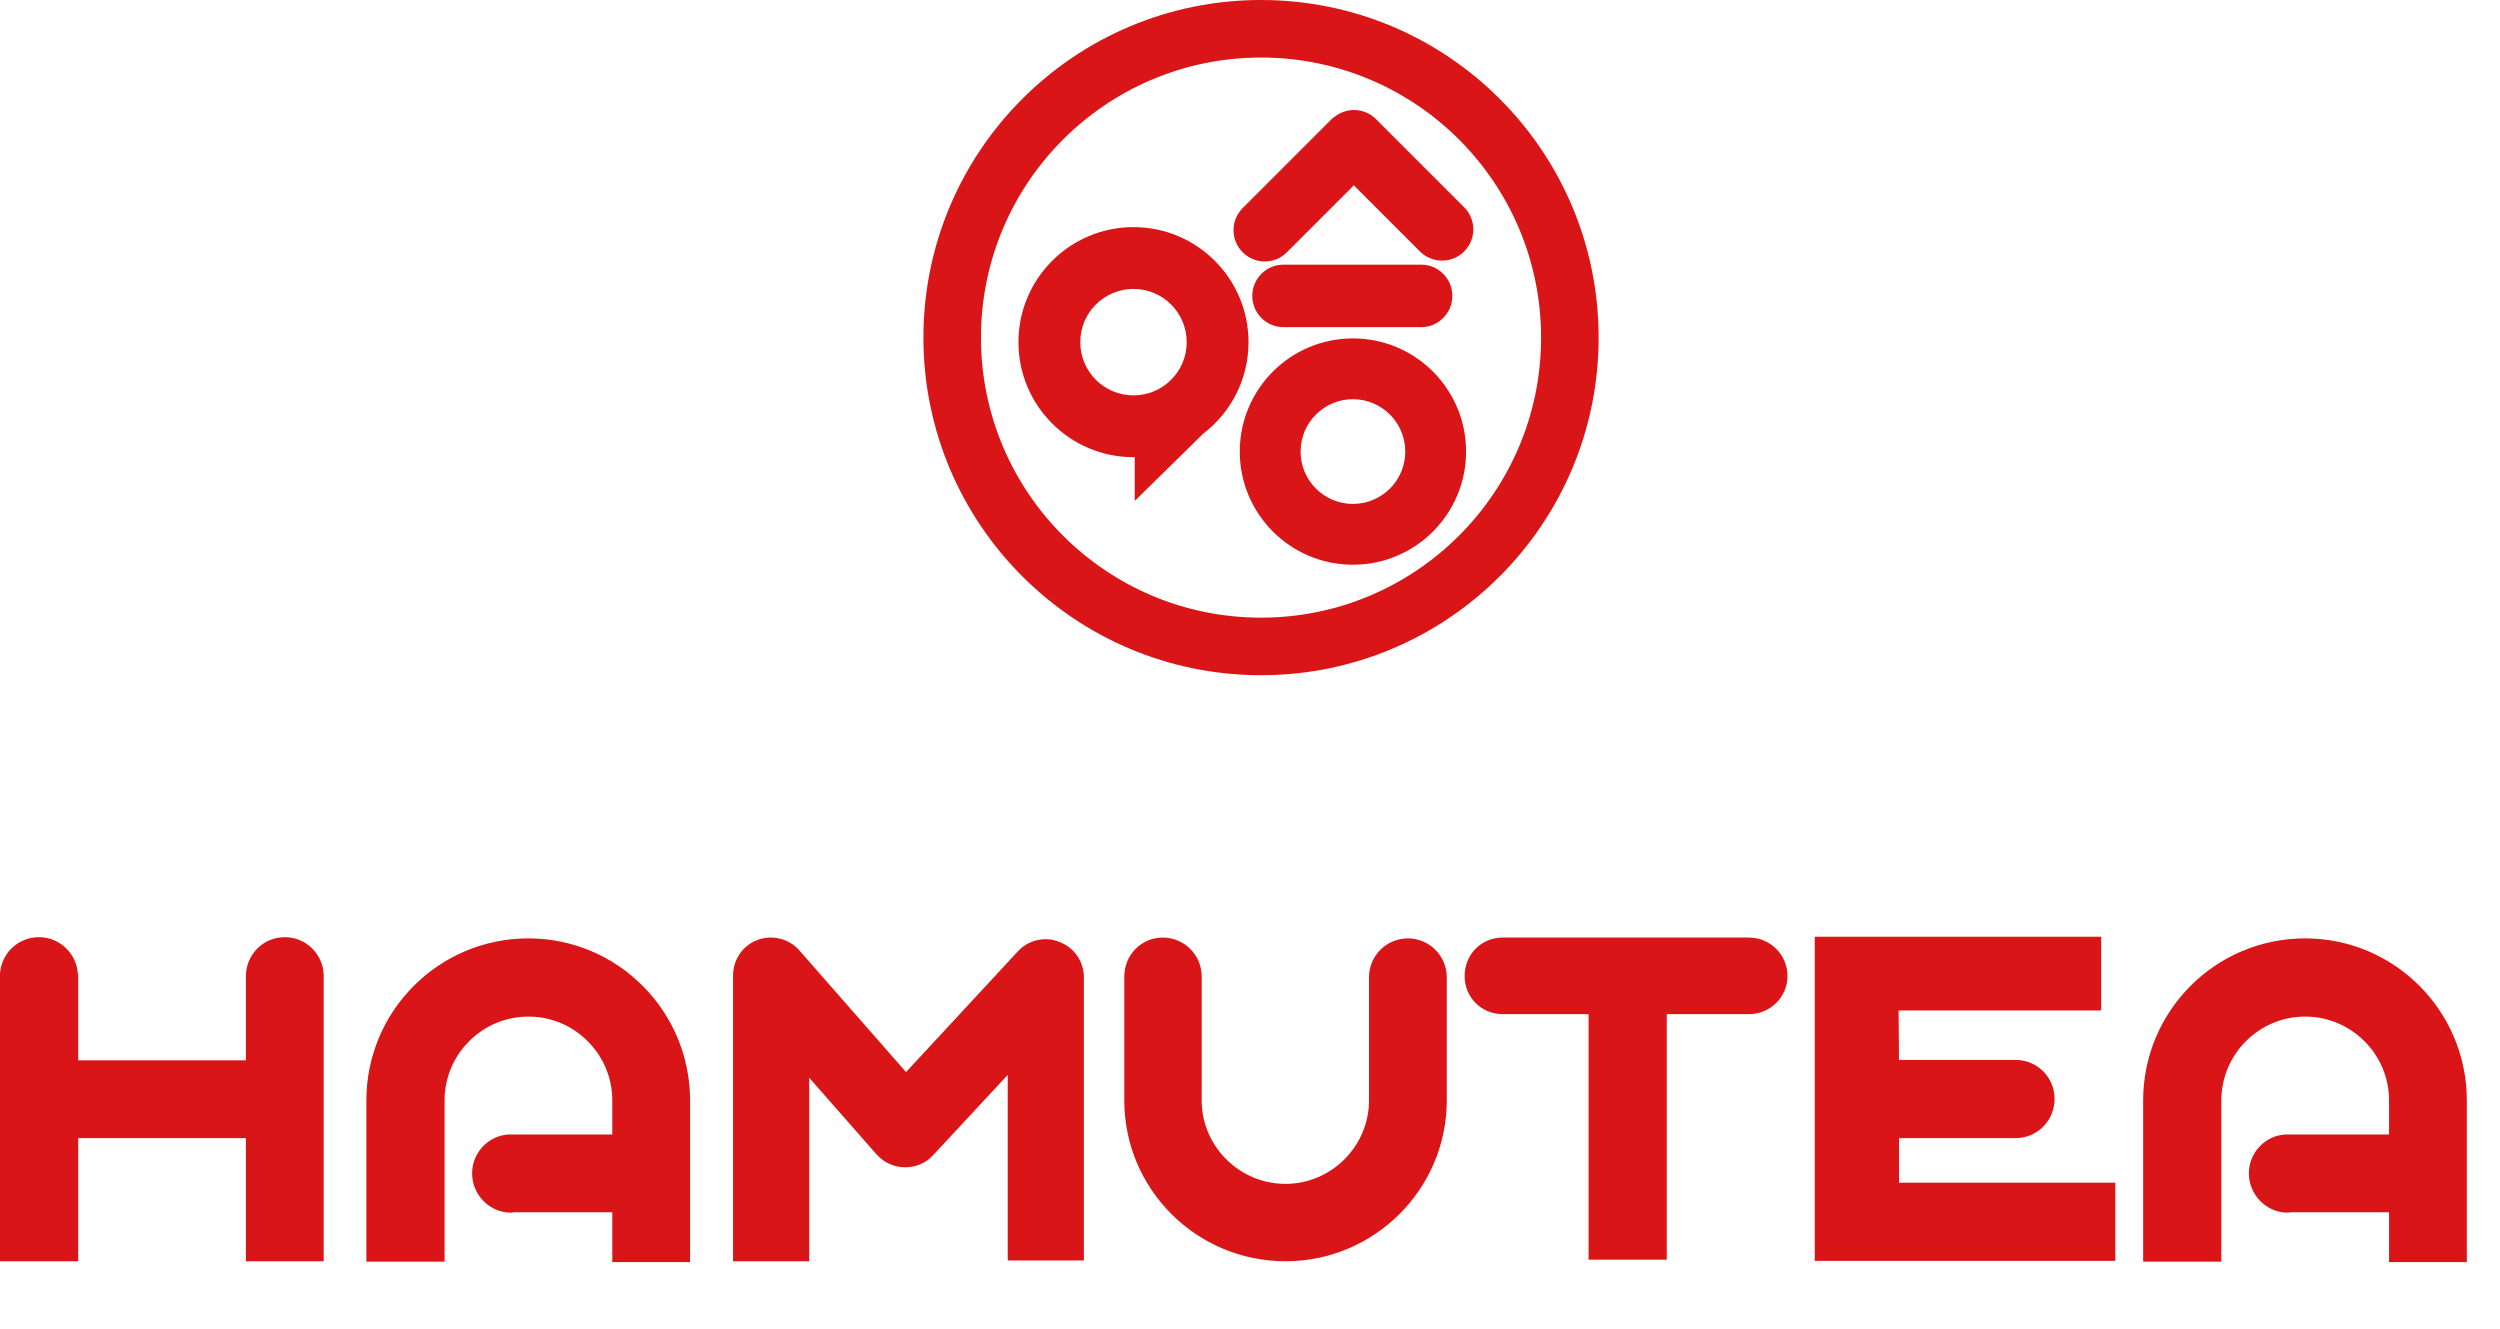 <svg width="111" height="59" viewBox="0 0 111 59" fill="none" xmlns="http://www.w3.org/2000/svg">
<path d="M14.372 43.283V56H10.918V50.532H3.472V56H0V43.229C0.054 42.33 0.809 41.61 1.727 41.61C2.644 41.61 3.4 42.33 3.454 43.229H3.472V47.078H10.918V43.283C10.954 42.347 11.71 41.61 12.645 41.61C13.581 41.61 14.336 42.347 14.372 43.283ZM23.462 41.664C27.419 41.664 30.639 44.884 30.639 48.859V56.036H27.186V53.824H22.851C22.797 53.824 22.743 53.842 22.689 53.842C21.735 53.842 20.962 53.05 20.962 52.097C20.962 51.179 21.681 50.424 22.581 50.37H27.186V48.859C27.186 46.808 25.513 45.136 23.462 45.136C21.412 45.136 19.739 46.808 19.739 48.859C19.739 50.964 19.739 52.582 19.739 52.582V56.018H16.267V48.859C16.267 44.884 19.487 41.664 23.462 41.664ZM35.929 56H32.548V43.319C32.548 42.617 32.962 41.988 33.627 41.736C34.293 41.484 35.048 41.682 35.498 42.204L40.228 47.6L45.193 42.24C45.661 41.736 46.398 41.556 47.046 41.826C47.711 42.078 48.125 42.707 48.125 43.391V55.964H44.743V47.726L41.434 51.287C41.11 51.647 40.66 51.827 40.193 51.827H40.175C39.689 51.827 39.239 51.611 38.915 51.251L35.929 47.852V56ZM64.237 43.391C64.237 43.409 64.237 43.409 64.237 43.409V48.859C64.237 52.798 61.017 56 57.078 56C53.121 56 49.919 52.798 49.919 48.859V47.078V43.391V43.373V43.355C49.919 42.401 50.675 41.628 51.628 41.628C52.581 41.628 53.355 42.401 53.355 43.355V43.373V44.956V45.136C53.355 45.136 53.355 46.755 53.355 48.859C53.355 50.892 55.028 52.564 57.078 52.564C59.111 52.564 60.784 50.892 60.784 48.859V43.409C60.784 43.409 60.784 43.409 60.784 43.391C60.784 42.438 61.557 41.664 62.51 41.664C63.464 41.664 64.237 42.438 64.237 43.391ZM71.738 41.628H72.781H77.656C78.591 41.628 79.365 42.383 79.365 43.337C79.365 44.272 78.591 45.028 77.656 45.028H74.004V55.928H70.533V45.028H66.72C65.766 45.028 65.029 44.272 65.029 43.337C65.029 42.383 65.766 41.628 66.72 41.628H71.738ZM84.316 52.51H93.921V55.982H80.575V45.046V41.592H93.292V44.866H84.298L84.316 47.06H89.55C90.486 47.096 91.223 47.852 91.223 48.787C91.223 49.74 90.486 50.496 89.55 50.532H84.316V52.51ZM102.35 41.664C106.308 41.664 109.527 44.884 109.527 48.859V56.036H106.074V53.824H101.739C101.685 53.824 101.631 53.842 101.577 53.842C100.624 53.842 99.85 53.05 99.85 52.097C99.85 51.179 100.57 50.424 101.469 50.37H106.074V48.859C106.074 46.808 104.401 45.136 102.35 45.136C100.3 45.136 98.627 46.808 98.627 48.859C98.627 50.964 98.627 52.582 98.627 52.582V56.018H95.156V48.859C95.156 44.884 98.375 41.664 102.35 41.664Z" fill="#D91517"/>
<path d="M70.979 14.989C70.979 23.268 64.268 29.979 55.989 29.979C47.711 29.979 41 23.268 41 14.989C41 6.711 47.711 0 55.989 0C64.268 0 70.979 6.711 70.979 14.989ZM43.555 14.989C43.555 21.857 49.122 27.424 55.989 27.424C62.857 27.424 68.424 21.857 68.424 14.989C68.424 8.122 62.857 2.555 55.989 2.555C49.122 2.555 43.555 8.122 43.555 14.989Z" fill="#D91517"/>
<path d="M65.094 20.05C65.094 22.824 62.845 25.074 60.07 25.074C57.295 25.074 55.046 22.824 55.046 20.05C55.046 17.275 57.295 15.025 60.07 15.025C62.845 15.025 65.094 17.275 65.094 20.05ZM57.746 20.05C57.746 21.333 58.786 22.374 60.07 22.374C61.354 22.374 62.394 21.333 62.394 20.05C62.394 18.766 61.354 17.725 60.07 17.725C58.786 17.725 57.746 18.766 57.746 20.05Z" fill="#D91517"/>
<path d="M55.601 13.138C55.601 12.371 56.222 11.75 56.989 11.75H63.096C63.862 11.75 64.484 12.371 64.484 13.138C64.484 13.904 63.862 14.526 63.096 14.526H56.989C56.222 14.526 55.601 13.904 55.601 13.138Z" fill="#D91517"/>
<path d="M60.11 8.229L57.138 11.202C56.596 11.744 55.717 11.744 55.175 11.202C54.633 10.659 54.633 9.781 55.175 9.239L59.085 5.328C59.147 5.267 59.213 5.212 59.282 5.165C59.826 4.754 60.603 4.796 61.098 5.292L65.009 9.202C65.551 9.744 65.551 10.623 65.009 11.165C64.467 11.707 63.588 11.707 63.046 11.165L60.11 8.229Z" fill="#D91517"/>
<path fill-rule="evenodd" clip-rule="evenodd" d="M53.419 19.258C54.644 18.325 55.434 16.851 55.434 15.192C55.434 12.371 53.148 10.084 50.327 10.084C47.506 10.084 45.219 12.371 45.219 15.192C45.219 18.013 47.506 20.299 50.327 20.299C50.345 20.299 50.364 20.299 50.382 20.299V22.242L53.419 19.258ZM50.327 17.555C49.022 17.555 47.964 16.497 47.964 15.192C47.964 13.887 49.022 12.829 50.327 12.829C51.632 12.829 52.69 13.887 52.69 15.192C52.69 16.497 51.632 17.555 50.327 17.555Z" fill="#D91517"/>
</svg>
